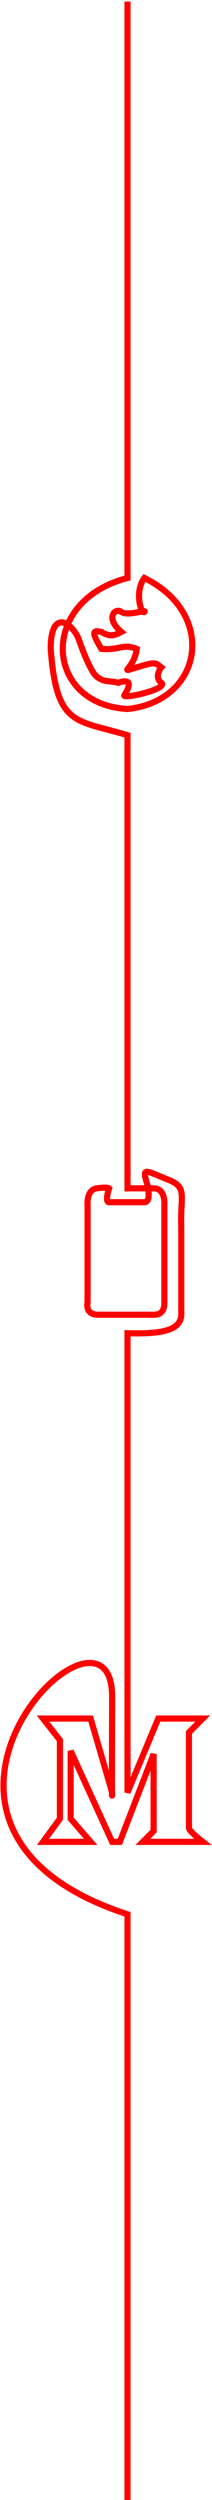 <svg width="69" height="811" viewBox="0 0 69 811" fill="none" xmlns="http://www.w3.org/2000/svg">
<path d="M41.5 0.5V187.5C12.316 195.009 14.5 228.5 41.5 230C66.177 227.36 70.691 199.113 47 187.5C43.676 191.854 45.945 199.44 47 198.5C48.056 197.56 41.5 200 39.5 198.5C37.5 197 34.081 200.488 39.5 205C37.132 206.227 35.768 206.654 33 205C30.391 204.423 29.468 204.664 33 210.5C38.844 211.044 40.013 208.679 44.5 210.5C43.72 217.035 38 218.5 44.5 216.5C51 214.5 50.504 215.048 52.5 216.5C52.5 216.5 50 219.5 52.5 221.5C55 223.5 39.5 227 40.5 225.5C41.5 224 43.912 219.607 38.5 221.5C35.766 220.719 34 221.5 31.5 219.5C29 217.5 25.5 207 25.5 207C22.768 201.242 16.5 198 16.5 210.5C18.415 235.93 24.736 233.379 41.5 238.5V385.5C41.5 385.5 46 385.5 50 385.5C54 385.5 53.5 391 53.5 391C53.5 391 53.5 420.5 53.5 422.5C53.5 424.5 53 426.5 50 426.5C47 426.5 36.5 426.5 32 426.5C27.5 426.5 28.5 422.5 28.5 422.5V391C28.5 391 28 386 31.5 385.5C35 385 35.5 385.5 35.5 385.5C35.5 385.5 34 390 35.5 390C37 390 44.5 390 47 390C49.5 390 47.853 384 47.853 384C46.144 378.297 47.226 379.724 55.5 383C61.011 385.472 58.596 388.45 59 398V425.5C59.5 431.5 53.31 432.816 41.5 432.5V581.5L51.5 557.5H66L61.5 562C61.5 572 61.5 592.2 61.5 593C61.5 593.8 64.5 596.333 66 597.5H46.5L50 594V569L39 597.5H36.5L23 568V590L29.5 597.5H14L19.5 590V564.5L14 557.5H29.5L36.5 581.5C36.5 581.5 36.38 591.12 36.5 550.5C36.62 509.88 -46.327 592.301 41.5 621V817.5" stroke="#FF0000" stroke-width="2"/>
</svg>

